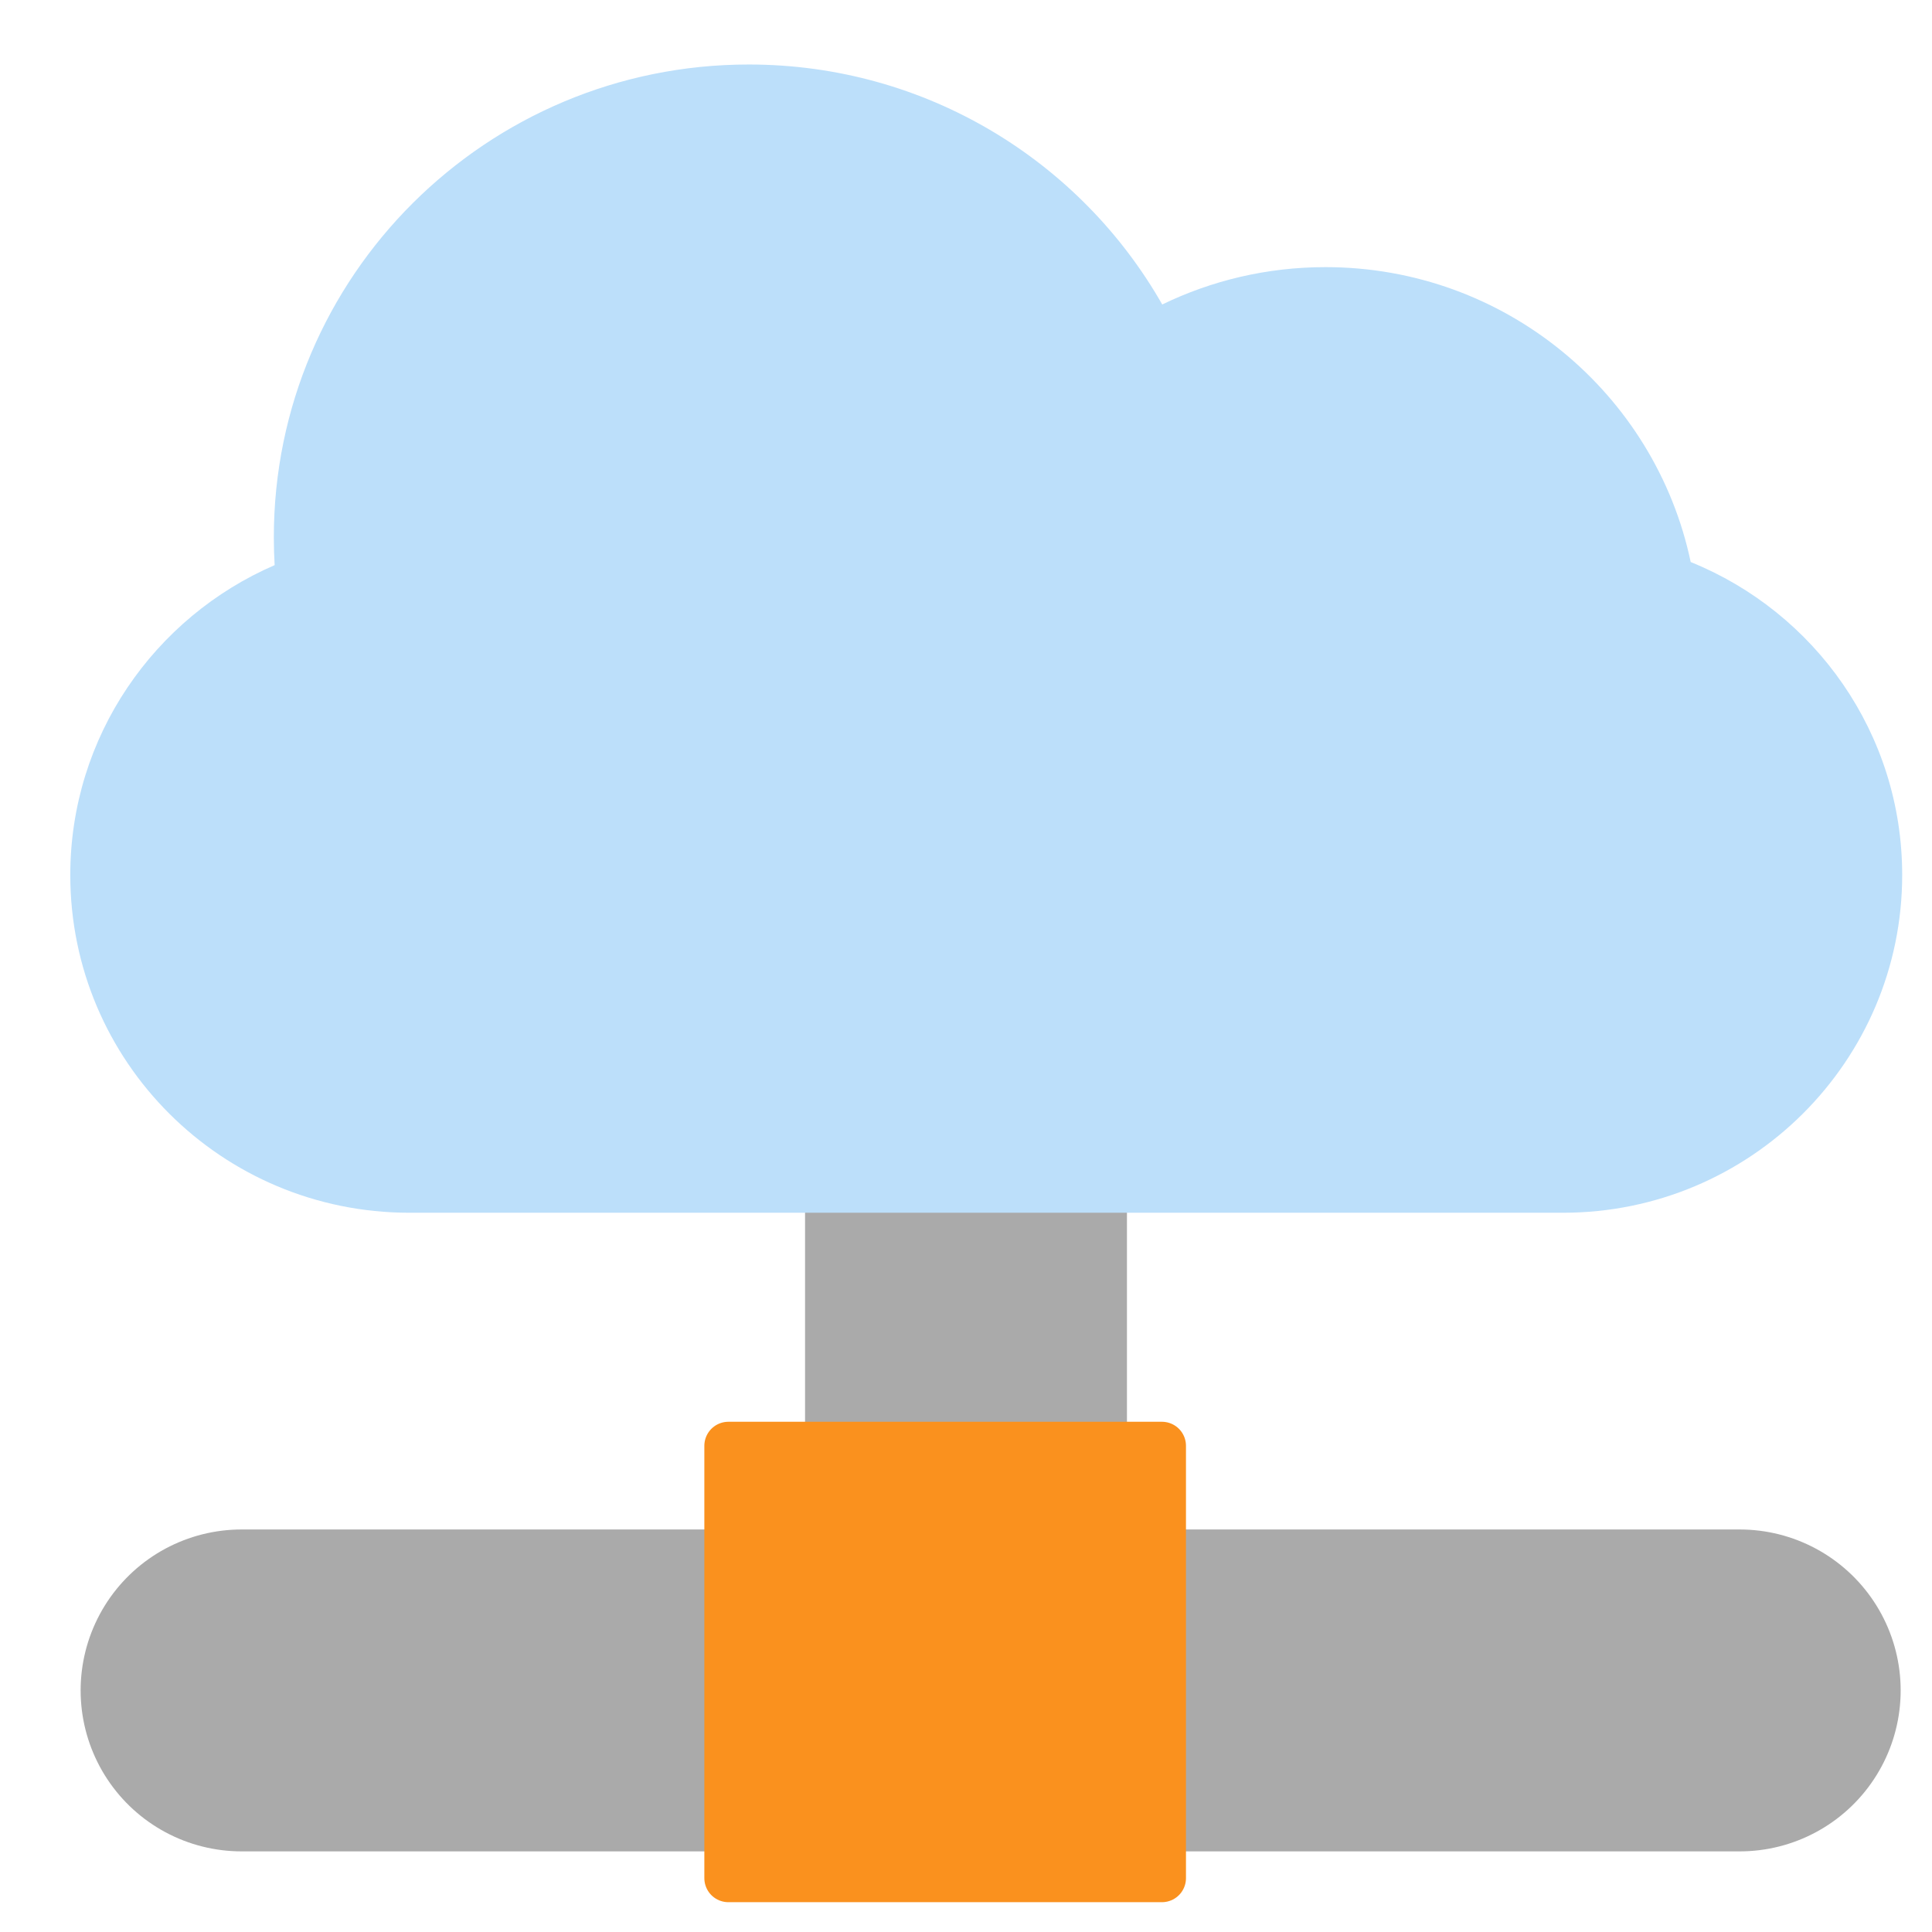 <?xml version="1.0" encoding="UTF-8" standalone="no"?>
<!-- Created with Inkscape (http://www.inkscape.org/) -->

<svg
   xmlns:dc="http://purl.org/dc/elements/1.1/"
   xmlns:cc="http://creativecommons.org/ns#"
   xmlns:rdf="http://www.w3.org/1999/02/22-rdf-syntax-ns#"
   xmlns:svg="http://www.w3.org/2000/svg"
   xmlns="http://www.w3.org/2000/svg"
   xmlns:sodipodi="http://sodipodi.sourceforge.net/DTD/sodipodi-0.dtd"
   xmlns:inkscape="http://www.inkscape.org/namespaces/inkscape"
   width="24"
   height="24"
   viewBox="0 0 6.35 6.35"
   version="1.1"
   id="svg8"
   inkscape:version="0.92.1 r15371"
   sodipodi:docname="constellationserver.svg"
   inkscape:export-filename="C:\diskH\Graphisme\Works\Modelio\Flat icons\modelio.app\app.project.ui\icons\constellationserver.png"
   inkscape:export-xdpi="96"
   inkscape:export-ydpi="96">
  <defs
     id="defs2" />
  <sodipodi:namedview
     id="base"
     pagecolor="#ffffff"
     bordercolor="#666666"
     borderopacity="1.0"
     inkscape:pageopacity="0.0"
     inkscape:pageshadow="2"
     inkscape:zoom="32.958333"
     inkscape:cx="12"
     inkscape:cy="12"
     inkscape:document-units="px"
     inkscape:current-layer="layer1"
     showgrid="true"
     units="px"
     inkscape:window-width="1280"
     inkscape:window-height="961"
     inkscape:window-x="-8"
     inkscape:window-y="-8"
     inkscape:window-maximized="1">
    <inkscape:grid
       type="xygrid"
       id="grid4485" />
  </sodipodi:namedview>
  <g
     inkscape:groupmode="layer"
     id="layer1"
     inkscape:label="network"
     style="display:inline"
     transform="translate(0,-6.35)">
    <path
       style="fill:none;fill-rule:evenodd;stroke:#aaaaaa;stroke-width:1.058;stroke-linecap:round;stroke-linejoin:miter;stroke-miterlimit:4;stroke-dasharray:none;stroke-opacity:1"
       d="M 0.794,11.906 H 5.718"
       id="path4500"
       inkscape:connector-curvature="0" />
    <path
       style="fill:none;fill-rule:evenodd;stroke:#aaaaaa;stroke-width:1.058;stroke-linecap:butt;stroke-linejoin:miter;stroke-miterlimit:4;stroke-dasharray:none;stroke-opacity:1"
       d="M 3.175,11.377 V 9.956"
       id="path4502"
       inkscape:connector-curvature="0" />
    <rect
       style="fill:#fa911e;fill-opacity:1;stroke:#fa911e;stroke-width:0.158;stroke-linecap:round;stroke-linejoin:round;stroke-miterlimit:4;stroke-dasharray:none;stroke-dashoffset:0;stroke-opacity:1"
       id="rect4508"
       width="1.425"
       height="1.421"
       x="2.394"
       y="11.102" />
  </g>
  <g
     inkscape:groupmode="layer"
     id="layer2"
     inkscape:label="Project"
     transform="translate(0,-6.35)">
    <g
       transform="matrix(0.223,0,0,0.222,-0.438,4.786)"
       style="fill:#bcdffa;fill-opacity:1;fill-rule:evenodd;stroke:none;stroke-width:1;stroke-opacity:1"
       id="Page-1">
      <g
         style="fill:#bcdffa;fill-opacity:1;stroke:none;stroke-opacity:1"
         id="icon-132-cloud">
        <path
           inkscape:connector-curvature="0"
           d="M 26.883,15.366 C 28.713,16.109 30,17.904 30,20 c 0,2.756 -2.238,5 -4.999,5 H 7.999 C 5.232,25 3,22.761 3,20 3,17.949 4.24,16.182 6.012,15.412 v 0 C 6.004,15.275 6,15.138 6,15 6,11.134 9.134,8 13,8 15.613,8 17.891,9.431 19.094,11.553 19.821,11.199 20.637,11 21.5,11 c 2.649,0 4.86,1.872 5.383,4.366 z"
           id="cloud"
           style="fill:#bcdffa;fill-opacity:1;stroke:none;stroke-opacity:1" />
      </g>
    </g>
  </g>
</svg>
